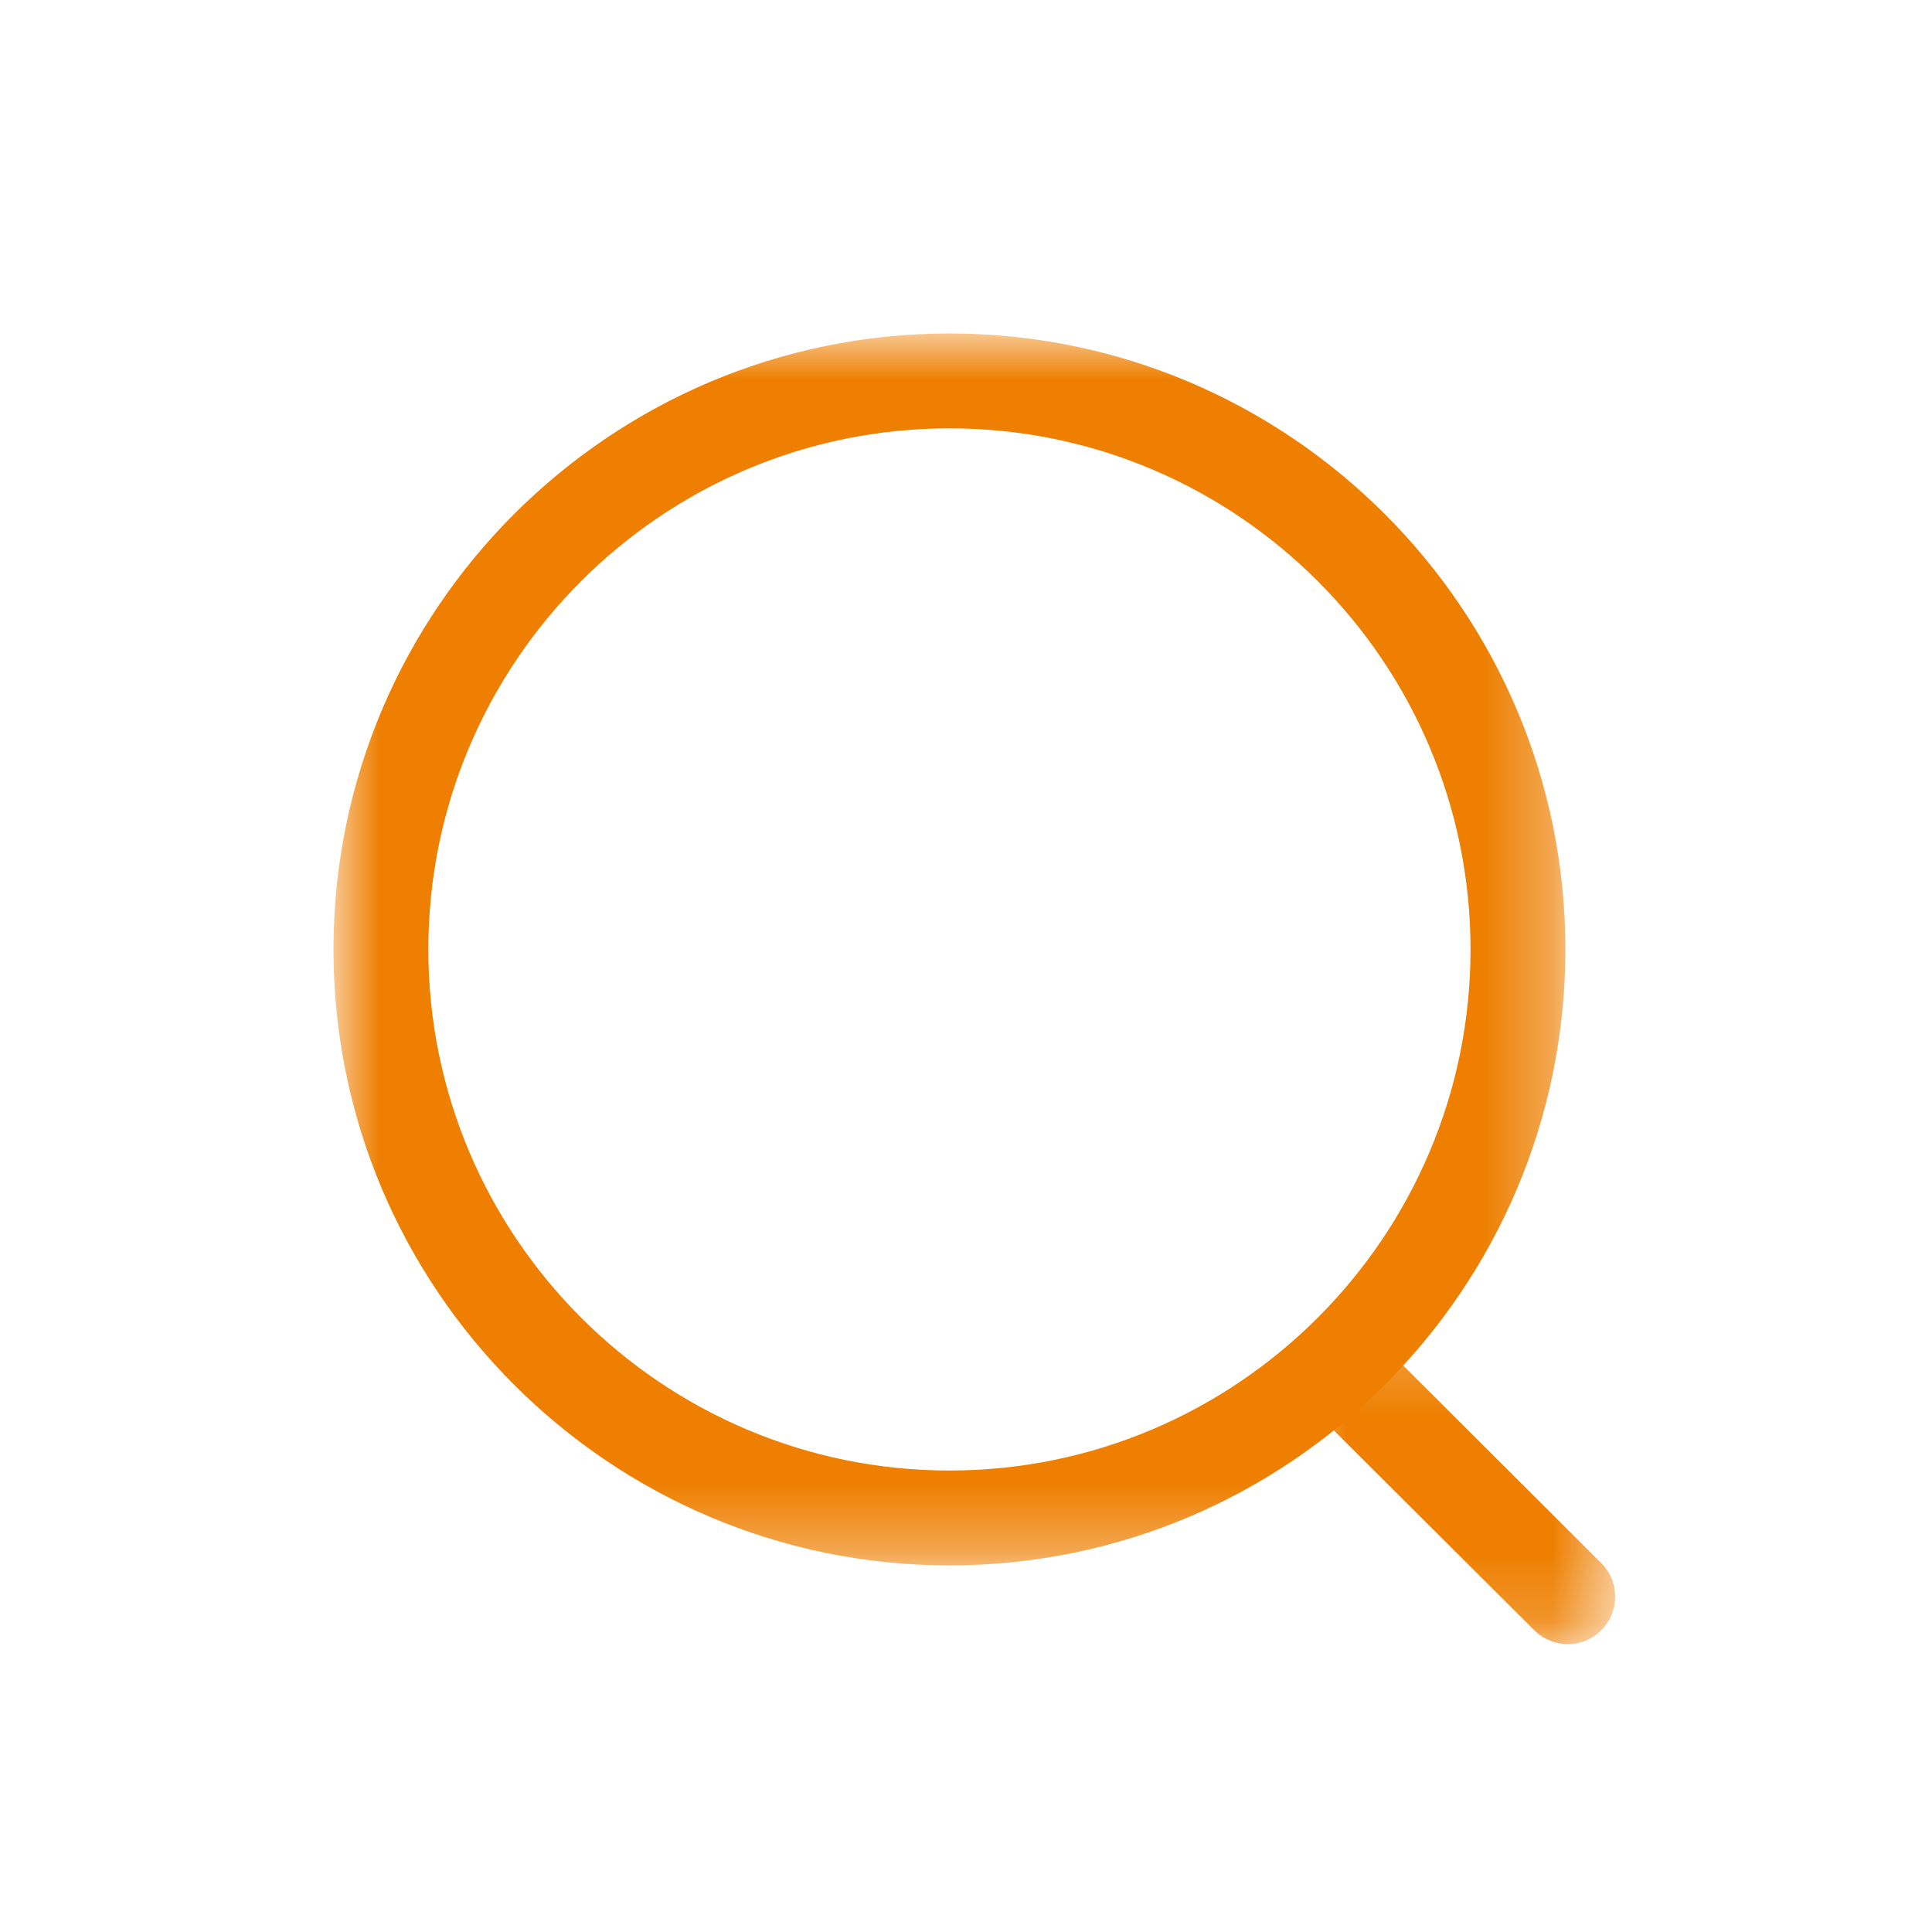 <svg width="28" height="28" viewBox="0 0 28 28" fill="none" xmlns="http://www.w3.org/2000/svg">
<g filter="url(#filter0_d_1126_1211)">
<mask id="mask0_1126_1211" style="mask-type:luminance" maskUnits="userSpaceOnUse" x="4" y="0" width="19" height="19">
<path fill-rule="evenodd" clip-rule="evenodd" d="M4.833 0.833H22.687V18.687H4.833V0.833Z" fill="white"/>
</mask>
<g mask="url(#mask0_1126_1211)">
<path fill-rule="evenodd" clip-rule="evenodd" d="M13.761 2.208C9.596 2.208 6.208 5.595 6.208 9.76C6.208 13.924 9.596 17.312 13.761 17.312C17.924 17.312 21.312 13.924 21.312 9.76C21.312 5.595 17.924 2.208 13.761 2.208ZM13.761 18.687C8.838 18.687 4.833 14.682 4.833 9.76C4.833 4.837 8.838 0.833 13.761 0.833C18.683 0.833 22.687 4.837 22.687 9.76C22.687 14.682 18.683 18.687 13.761 18.687Z" fill="#EE7F01"/>
</g>
<mask id="mask1_1126_1211" style="mask-type:luminance" maskUnits="userSpaceOnUse" x="18" y="15" width="6" height="5">
<path fill-rule="evenodd" clip-rule="evenodd" d="M18.803 15.231H23.409V19.828H18.803V15.231Z" fill="white"/>
</mask>
<g mask="url(#mask1_1126_1211)">
<path fill-rule="evenodd" clip-rule="evenodd" d="M22.721 19.828C22.546 19.828 22.37 19.761 22.236 19.627L19.005 16.406C18.737 16.138 18.736 15.702 19.004 15.434C19.272 15.163 19.707 15.165 19.977 15.432L23.207 18.654C23.476 18.922 23.477 19.357 23.208 19.626C23.074 19.761 22.897 19.828 22.721 19.828Z" fill="#EE7F01"/>
</g>
</g>
<defs>
<filter id="filter0_d_1126_1211" x="0.833" y="0.833" width="26.575" height="26.995" filterUnits="userSpaceOnUse" color-interpolation-filters="sRGB">
<feFlood flood-opacity="0" result="BackgroundImageFix"/>
<feColorMatrix in="SourceAlpha" type="matrix" values="0 0 0 0 0 0 0 0 0 0 0 0 0 0 0 0 0 0 127 0" result="hardAlpha"/>
<feOffset dy="4"/>
<feGaussianBlur stdDeviation="2"/>
<feComposite in2="hardAlpha" operator="out"/>
<feColorMatrix type="matrix" values="0 0 0 0 0 0 0 0 0 0 0 0 0 0 0 0 0 0 0.25 0"/>
<feBlend mode="normal" in2="BackgroundImageFix" result="effect1_dropShadow_1126_1211"/>
<feBlend mode="normal" in="SourceGraphic" in2="effect1_dropShadow_1126_1211" result="shape"/>
</filter>
</defs>
</svg>
